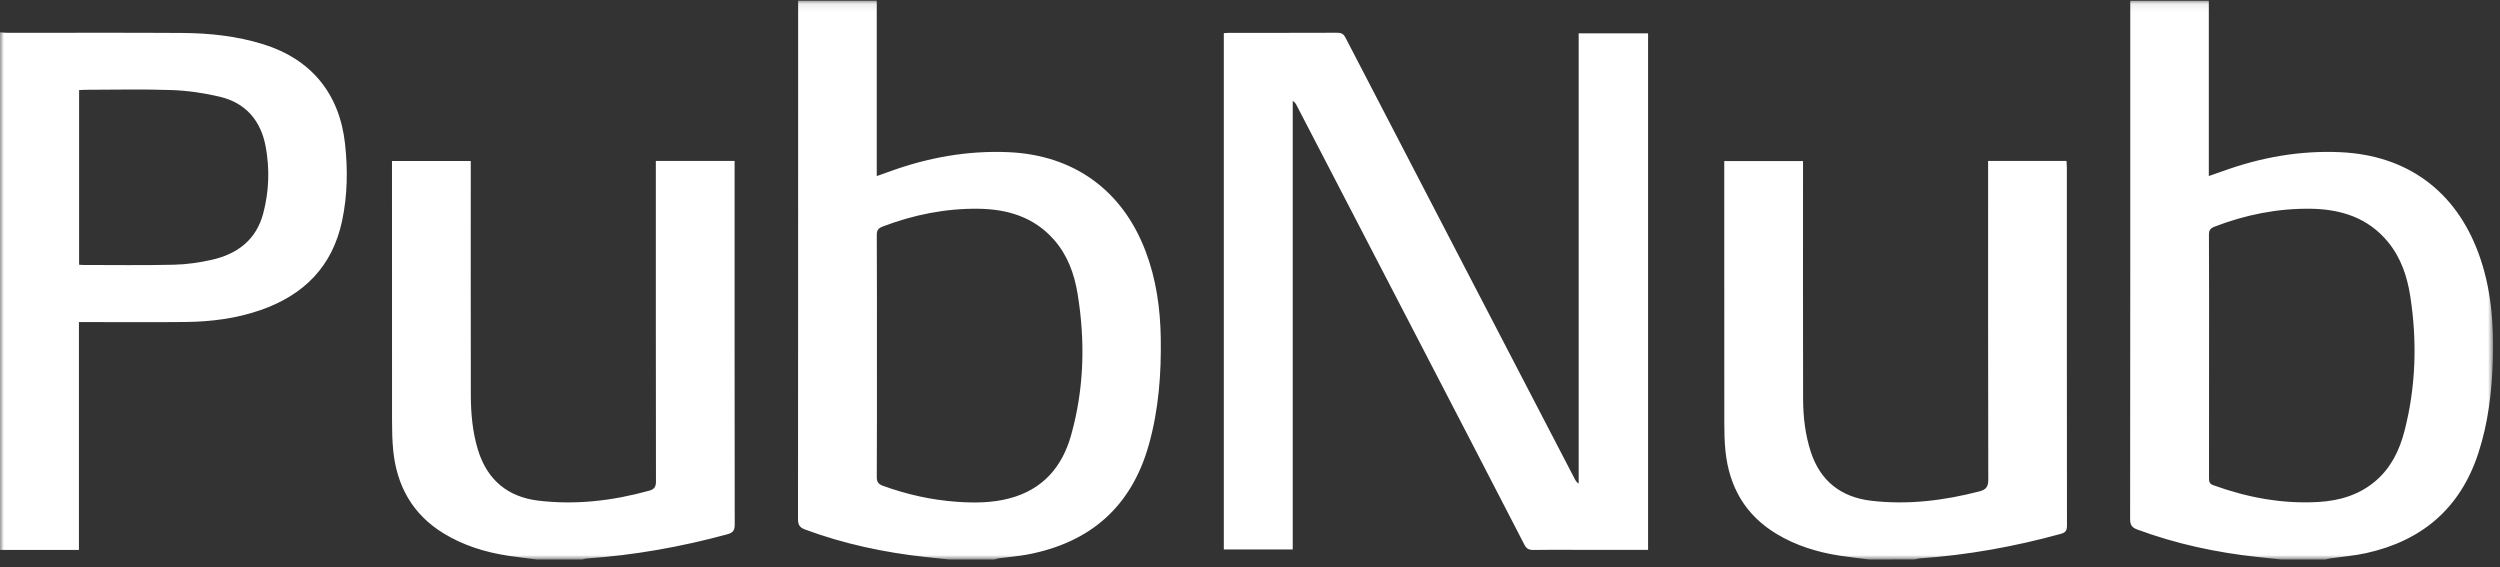 <svg xmlns="http://www.w3.org/2000/svg" xmlns:xlink="http://www.w3.org/1999/xlink" width="313" height="71" viewBox="0 0 313 71">
    <rect x="0" y="0" width="313" height="71" fill="#333333" stroke="none"/>
    <defs>
        <path id="su2ad76ema" d="M0 0.083L312.132 0.083 312.132 70.041 0 70.041z"/>
    </defs>
    <g fill="none" fill-rule="evenodd">
        <mask id="3z2vqxa3yb" fill="#fff">
            <use xlink:href="#su2ad76ema"/>
        </mask>
        <path fill="#FFF" d="M109.79 44.577c0 5.049.013 10.098-.017 15.147-.004.642.217.898.795 1.107 2.976 1.075 6.038 1.763 9.188 1.99 2.22.161 4.445.15 6.627-.426 4.152-1.095 6.594-3.904 7.718-7.904 1.64-5.838 1.79-11.774.809-17.738-.41-2.494-1.265-4.836-2.977-6.767-2.5-2.82-5.793-3.802-9.411-3.85-4.138-.055-8.134.749-12.001 2.223-.549.208-.752.46-.748 1.07.029 5.05.016 10.099.016 15.148zm9.01 25.473c-.985-.105-1.97-.208-2.955-.316-5.154-.567-10.19-1.635-15.063-3.444-.67-.25-.873-.59-.872-1.3.02-21.319.017-42.638.017-63.957v-.95h9.843v21.962c.592-.211 1.056-.372 1.518-.54 4.835-1.767 9.805-2.677 14.971-2.453 8.168.354 14.26 4.746 17.164 12.391 1.33 3.501 1.843 7.14 1.904 10.856.074 4.511-.261 8.978-1.483 13.35-2.17 7.767-7.309 12.262-15.152 13.768-1.198.23-2.422.32-3.633.484-.19.026-.373.098-.559.149h-5.7zM276.573 44.546c0 5.1.005 10.2-.006 15.298-.002.436.045.726.537.904 4.251 1.536 8.619 2.363 13.146 2.101 2.643-.152 5.115-.872 7.182-2.64 1.94-1.662 2.994-3.86 3.613-6.262 1.433-5.565 1.594-11.208.719-16.871-.381-2.463-1.168-4.813-2.787-6.781-2.496-3.035-5.885-4.103-9.647-4.158-4.162-.061-8.185.744-12.073 2.243-.53.204-.7.45-.699 1.018.026 5.049.015 10.099.015 15.148zM285.6 70.05c-.986-.105-1.97-.208-2.955-.315-5.154-.56-10.19-1.633-15.061-3.44-.658-.243-.893-.565-.892-1.292.023-21.343.019-42.687.019-64.031V.089h9.832v21.95c.678-.236 1.233-.424 1.784-.623 4.745-1.716 9.625-2.592 14.688-2.361 8.326.379 14.403 4.817 17.29 12.643 1.593 4.316 1.936 8.805 1.8 13.348-.122 3.977-.575 7.909-1.827 11.719-2.265 6.893-7.052 10.945-14.046 12.488-1.457.322-2.958.437-4.439.652-.216.032-.428.096-.643.145h-5.55zM9.904 33.144c.204.014.326.03.448.03 3.8.001 7.6.058 11.398-.03 1.585-.036 3.19-.26 4.739-.61 3.213-.725 5.592-2.483 6.472-5.835.72-2.747.82-5.527.307-8.315-.604-3.286-2.495-5.5-5.762-6.276-1.952-.463-3.979-.759-5.983-.832-3.594-.13-7.197-.037-10.797-.035-.265 0-.53.022-.822.035v21.868zM0 4.05c.322.02.644.058.966.058 7.272.004 14.543-.029 21.815.017 3.45.022 6.87.383 10.193 1.42 5.997 1.869 9.53 6.185 10.222 12.433.36 3.254.312 6.479-.368 9.682-1.212 5.706-4.782 9.274-10.19 11.157-3.05 1.062-6.214 1.462-9.421 1.496-4.123.042-8.246.01-12.37.01h-.966V68.85H0V4.05zM67.2 70.05c-1.206-.157-2.415-.288-3.616-.475-2.86-.447-5.592-1.285-8.074-2.814-3.86-2.376-5.833-5.918-6.278-10.358-.127-1.264-.148-2.544-.149-3.816-.011-10.5-.006-20.998-.006-31.497v-.931h9.862v.975c0 9.424-.011 18.848.008 28.272.005 2.352.207 4.692.907 6.957 1.154 3.738 3.74 5.865 7.567 6.32 4.69.559 9.314.01 13.862-1.25.646-.18.844-.486.843-1.152-.02-13.048-.015-26.097-.015-39.146v-.988h9.86v.974c0 14.848-.005 29.697.016 44.545 0 .72-.194 1.027-.914 1.223-5.773 1.571-11.632 2.62-17.603 3.033-.192.013-.38.084-.57.128h-5.7M234 70.05c-1.206-.156-2.415-.29-3.617-.473-2.812-.43-5.499-1.254-7.951-2.727-3.907-2.349-5.935-5.884-6.402-10.357-.121-1.164-.145-2.343-.147-3.516-.01-10.624-.006-21.249-.006-31.874v-.94h9.862v.959c0 9.6-.012 19.199.01 28.799.004 2.252.259 4.485.961 6.645 1.197 3.674 3.807 5.684 7.558 6.127 4.592.542 9.118-.02 13.58-1.178.795-.206 1.087-.573 1.086-1.444-.033-12.975-.023-25.95-.023-38.924v-.995h9.813c.016.28.046.543.046.808.001 14.95-.003 29.899.015 44.848.001.61-.18.87-.767 1.031-5.793 1.596-11.676 2.657-17.673 3.074-.218.015-.43.09-.645.137H234" mask="url(#3z2vqxa3yb)"/>
        <path fill="#FFF" d="M206.339 68.84h-9.158c-1.725 0-3.45-.025-5.174.013-.57.012-.889-.145-1.16-.671-4.002-7.765-8.027-15.518-12.049-23.272-5.493-10.59-10.988-21.179-16.484-31.767-.098-.187-.22-.361-.464-.507V68.79h-8.628V4.154c.23-.014.47-.041.711-.041 4.499-.003 8.999.006 13.497-.013.517-.002.786.154 1.032.628 9.561 18.432 19.14 36.855 28.718 55.279.1.192.215.376.47.536V4.173h8.689v64.666"/>
    </g>
</svg>
